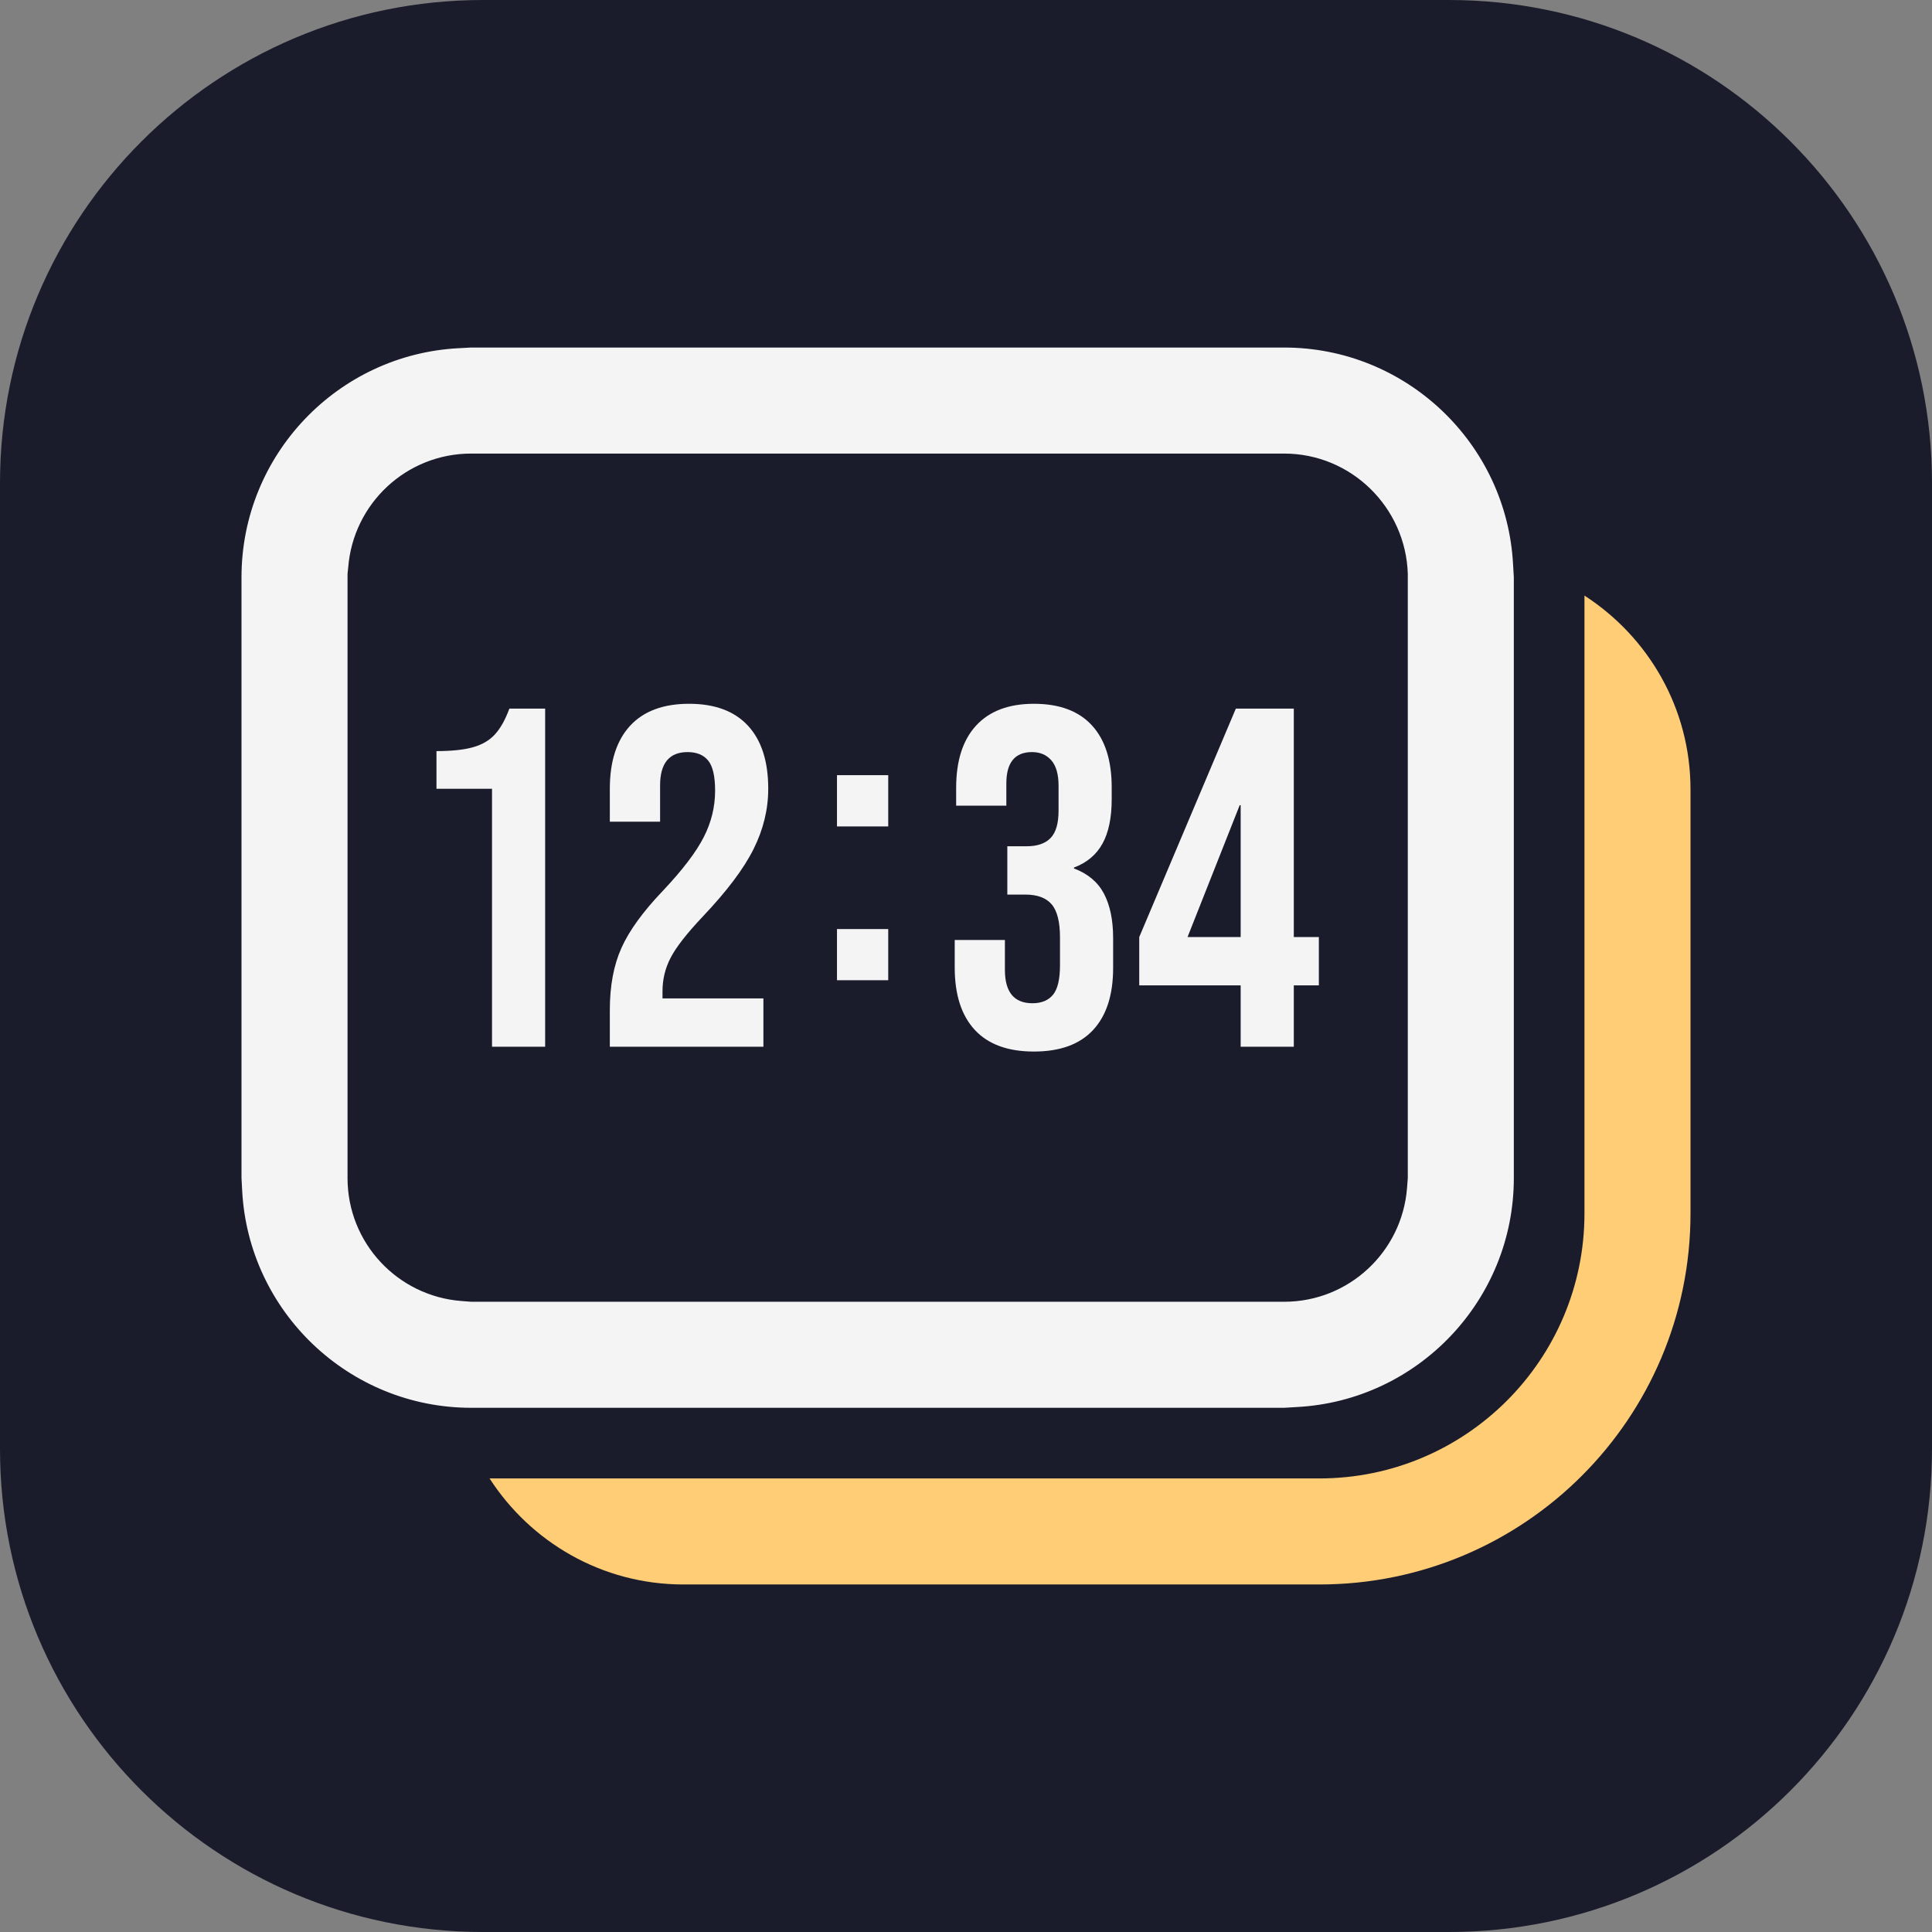 <?xml version="1.0" encoding="utf-8"?>
<svg xmlns="http://www.w3.org/2000/svg" viewBox="0 0 256 256">
  <rect x="0" y="0" width="256" height="256" fill="#808080" stroke="none"/>
  <path d="M64 0h128c35.348 0 64 28.652 64 64v128c0 35.348-28.652 64-64 64H64c-35.348 0-64-28.652-64-64V64C0 28.652 28.652 0 64 0Zm0 0" style="stroke:none;fill-rule:nonzero;fill-opacity:1;fill:#1a1c2c"/>
  <path d="M78.9 116.22h-7.36v-4.99c2.01 0 3.62-.17 4.83-.51 1.22-.34 2.19-.91 2.91-1.7.73-.79 1.37-1.93 1.92-3.42h4.74v44.8H78.9v-34.18Zm15.61 29.32c0-3.2.51-5.94 1.54-8.23 1.02-2.28 2.85-4.81 5.5-7.58 2.61-2.77 4.41-5.14 5.41-7.11 1-1.96 1.5-4.01 1.5-6.14 0-1.92-.31-3.25-.92-4-.62-.75-1.53-1.12-2.72-1.12-2.43 0-3.65 1.47-3.65 4.42v4.8h-6.66v-4.36c0-3.63.9-6.41 2.69-8.35 1.79-1.94 4.4-2.91 7.81-2.91 3.41 0 6.02.97 7.81 2.91 1.79 1.94 2.68 4.72 2.68 8.35 0 2.73-.65 5.4-1.95 8-1.3 2.61-3.55 5.59-6.75 8.96-2.09 2.22-3.5 4.02-4.22 5.41-.73 1.39-1.09 2.87-1.09 4.45v.96h13.37v6.4H94.51v-4.86Zm56.19 5.5c-3.45 0-6.07-.96-7.84-2.88-1.77-1.92-2.65-4.67-2.65-8.26v-3.64h6.65v3.96c0 2.95 1.22 4.42 3.65 4.42 1.19 0 2.1-.37 2.72-1.12.62-.75.93-2.06.93-3.94v-3.64c0-2.05-.36-3.52-1.09-4.39-.73-.87-1.9-1.31-3.52-1.31h-2.37v-6.4h2.56c1.41 0 2.46-.36 3.17-1.09.71-.73 1.06-1.94 1.06-3.65v-3.26c0-1.53-.32-2.66-.96-3.39-.64-.73-1.49-1.09-2.56-1.09-2.27 0-3.4 1.39-3.4 4.16v2.94h-6.65v-2.36c0-3.59.88-6.34 2.65-8.26s4.32-2.88 7.65-2.88c3.37 0 5.93.95 7.68 2.85 1.75 1.9 2.63 4.64 2.63 8.22v1.6c0 2.43-.41 4.39-1.22 5.86-.81 1.47-2.07 2.53-3.78 3.17v.12c1.84.69 3.16 1.8 3.97 3.33.81 1.54 1.22 3.5 1.22 5.89v3.97c0 3.58-.89 6.32-2.66 8.22-1.77 1.9-4.38 2.85-7.84 2.85Zm27.4-8.77h-13.44v-6.4l12.8-30.27h7.68v30.27h3.32v6.4h-3.32v8.13h-7.04v-8.13Zm0-6.4V118.4h-.13l-6.91 17.47h7.04ZM124.61 114.42h6.79v6.79h-6.79v-6.79Zm0 20.39h6.79v6.78h-6.79v-6.78Z" style="fill:#f4f4f4" transform="translate(-13.705 -11.705)"/>
  <path d="M209.95 78.92c8.43 5.44 14.05 14.89 14.05 25.67v56.19c0 27.16-22.01 49.17-49.17 49.17H90.54c-10.77 0-20.23-5.62-25.67-14.05h109.96c19.39 0 35.12-15.73 35.12-35.12V78.92Z" style="fill:#ffcd75"/>
  <path d="m46.05 76.02.09-.84c.66-8.43 7.68-15.08 16.3-15.08h107.71c8.89 0 16.11 7.12 16.39 15.92v80.08l-.1 1.31c-.65 8.43-7.68 15.08-16.29 15.08H62.44l-1.31-.1c-8.43-.65-15.08-7.68-15.08-16.29Zm14.7-29.88C44.74 46.99 32 60.28 32 76.49v79.61l.09 1.68c.85 16.02 14.15 28.76 30.35 28.76h107.71l1.68-.1c16.02-.84 28.76-14.14 28.76-30.34V76.49l-.1-1.69c-.84-16.01-14.14-28.75-30.34-28.75H62.44Z" style="fill:#f4f4f4"/>
</svg>

